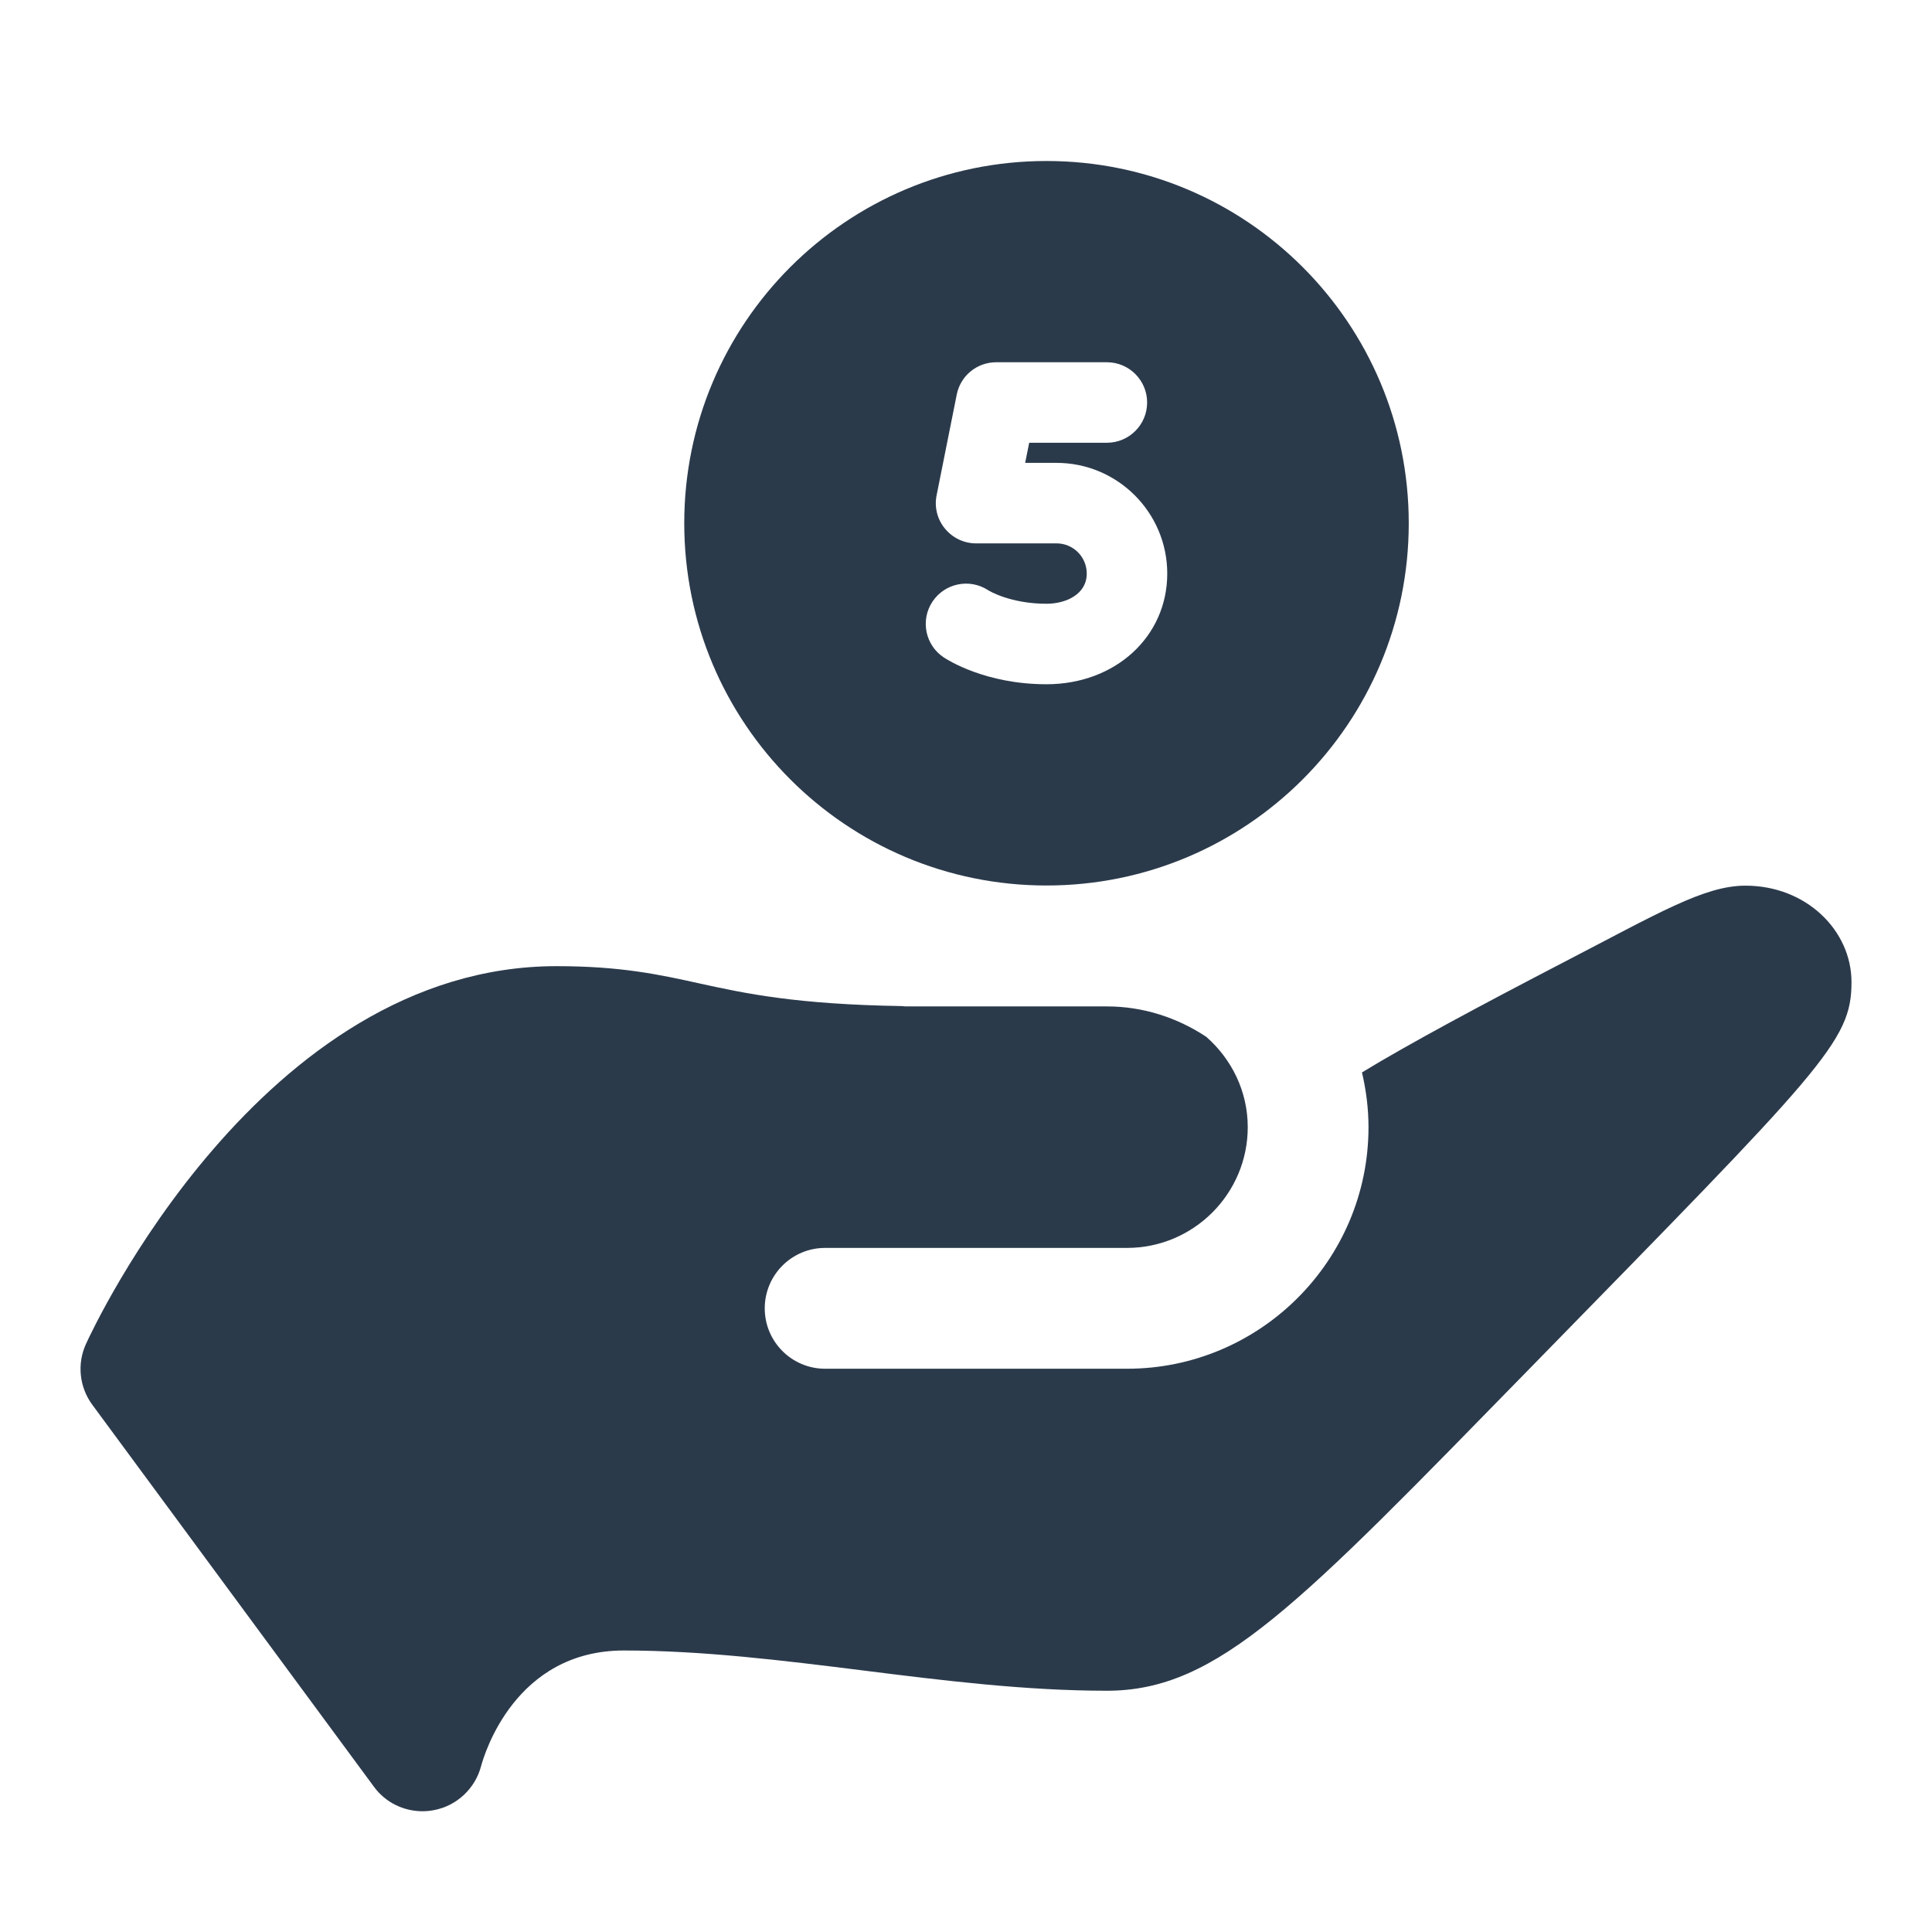 <svg width="24" height="24" viewBox="0 0 24 24" fill="none" xmlns="http://www.w3.org/2000/svg">
<path d="M21.683 11.002C21.171 11.002 20.608 11.34 19.41 11.961C18.419 12.476 17.502 12.966 16.919 13.322C16.97 13.541 17 13.768 17 14.002C17 15.657 15.654 17.003 14 17.003H10.25C9.836 17.003 9.5 16.667 9.5 16.253C9.5 15.838 9.836 15.502 10.25 15.502H14C14.827 15.502 15.5 14.829 15.5 14.002C15.5 13.554 15.298 13.155 14.985 12.88C14.63 12.645 14.207 12.502 13.75 12.502H11.553H11.25C11.236 12.502 11.222 12.499 11.207 12.498C9.89 12.477 9.257 12.341 8.7 12.219C8.194 12.107 7.716 12.002 6.914 12.002C3.248 12.002 1.155 16.503 1.068 16.695C0.955 16.942 0.985 17.232 1.147 17.451L4.647 22.198C4.789 22.391 5.014 22.5 5.249 22.5C5.296 22.5 5.343 22.495 5.391 22.486C5.674 22.433 5.903 22.218 5.976 21.94C6.016 21.793 6.398 20.503 7.75 20.503C8.726 20.503 9.736 20.628 10.712 20.75C11.707 20.875 12.736 21.003 13.75 21.003C15.132 21.003 16.126 19.943 19 17.003C22.651 13.267 23 12.941 23 12.2C23 11.559 22.438 11.002 21.683 11.002ZM17.5 6.5C17.5 8.986 15.486 11 13 11C10.514 11 8.5 8.986 8.5 6.5C8.5 4.014 10.514 2 13 2C15.486 2 17.5 4.014 17.5 6.5ZM14.5 7.125C14.5 6.367 13.883 5.75 13.125 5.75H12.735L12.785 5.5H13.75C14.026 5.5 14.25 5.276 14.25 5C14.25 4.724 14.026 4.5 13.75 4.5H12.375C12.136 4.5 11.931 4.668 11.885 4.902L11.635 6.152C11.605 6.299 11.643 6.452 11.739 6.567C11.834 6.683 11.976 6.75 12.125 6.75H13.125C13.332 6.75 13.5 6.918 13.5 7.125C13.5 7.383 13.241 7.5 13 7.5C12.557 7.5 12.291 7.343 12.272 7.33C12.043 7.182 11.736 7.245 11.584 7.473C11.431 7.702 11.493 8.014 11.723 8.166C11.774 8.2 12.245 8.5 13 8.5C13.855 8.5 14.5 7.909 14.5 7.125Z" fill="#2B3A4B"/>
</svg>
